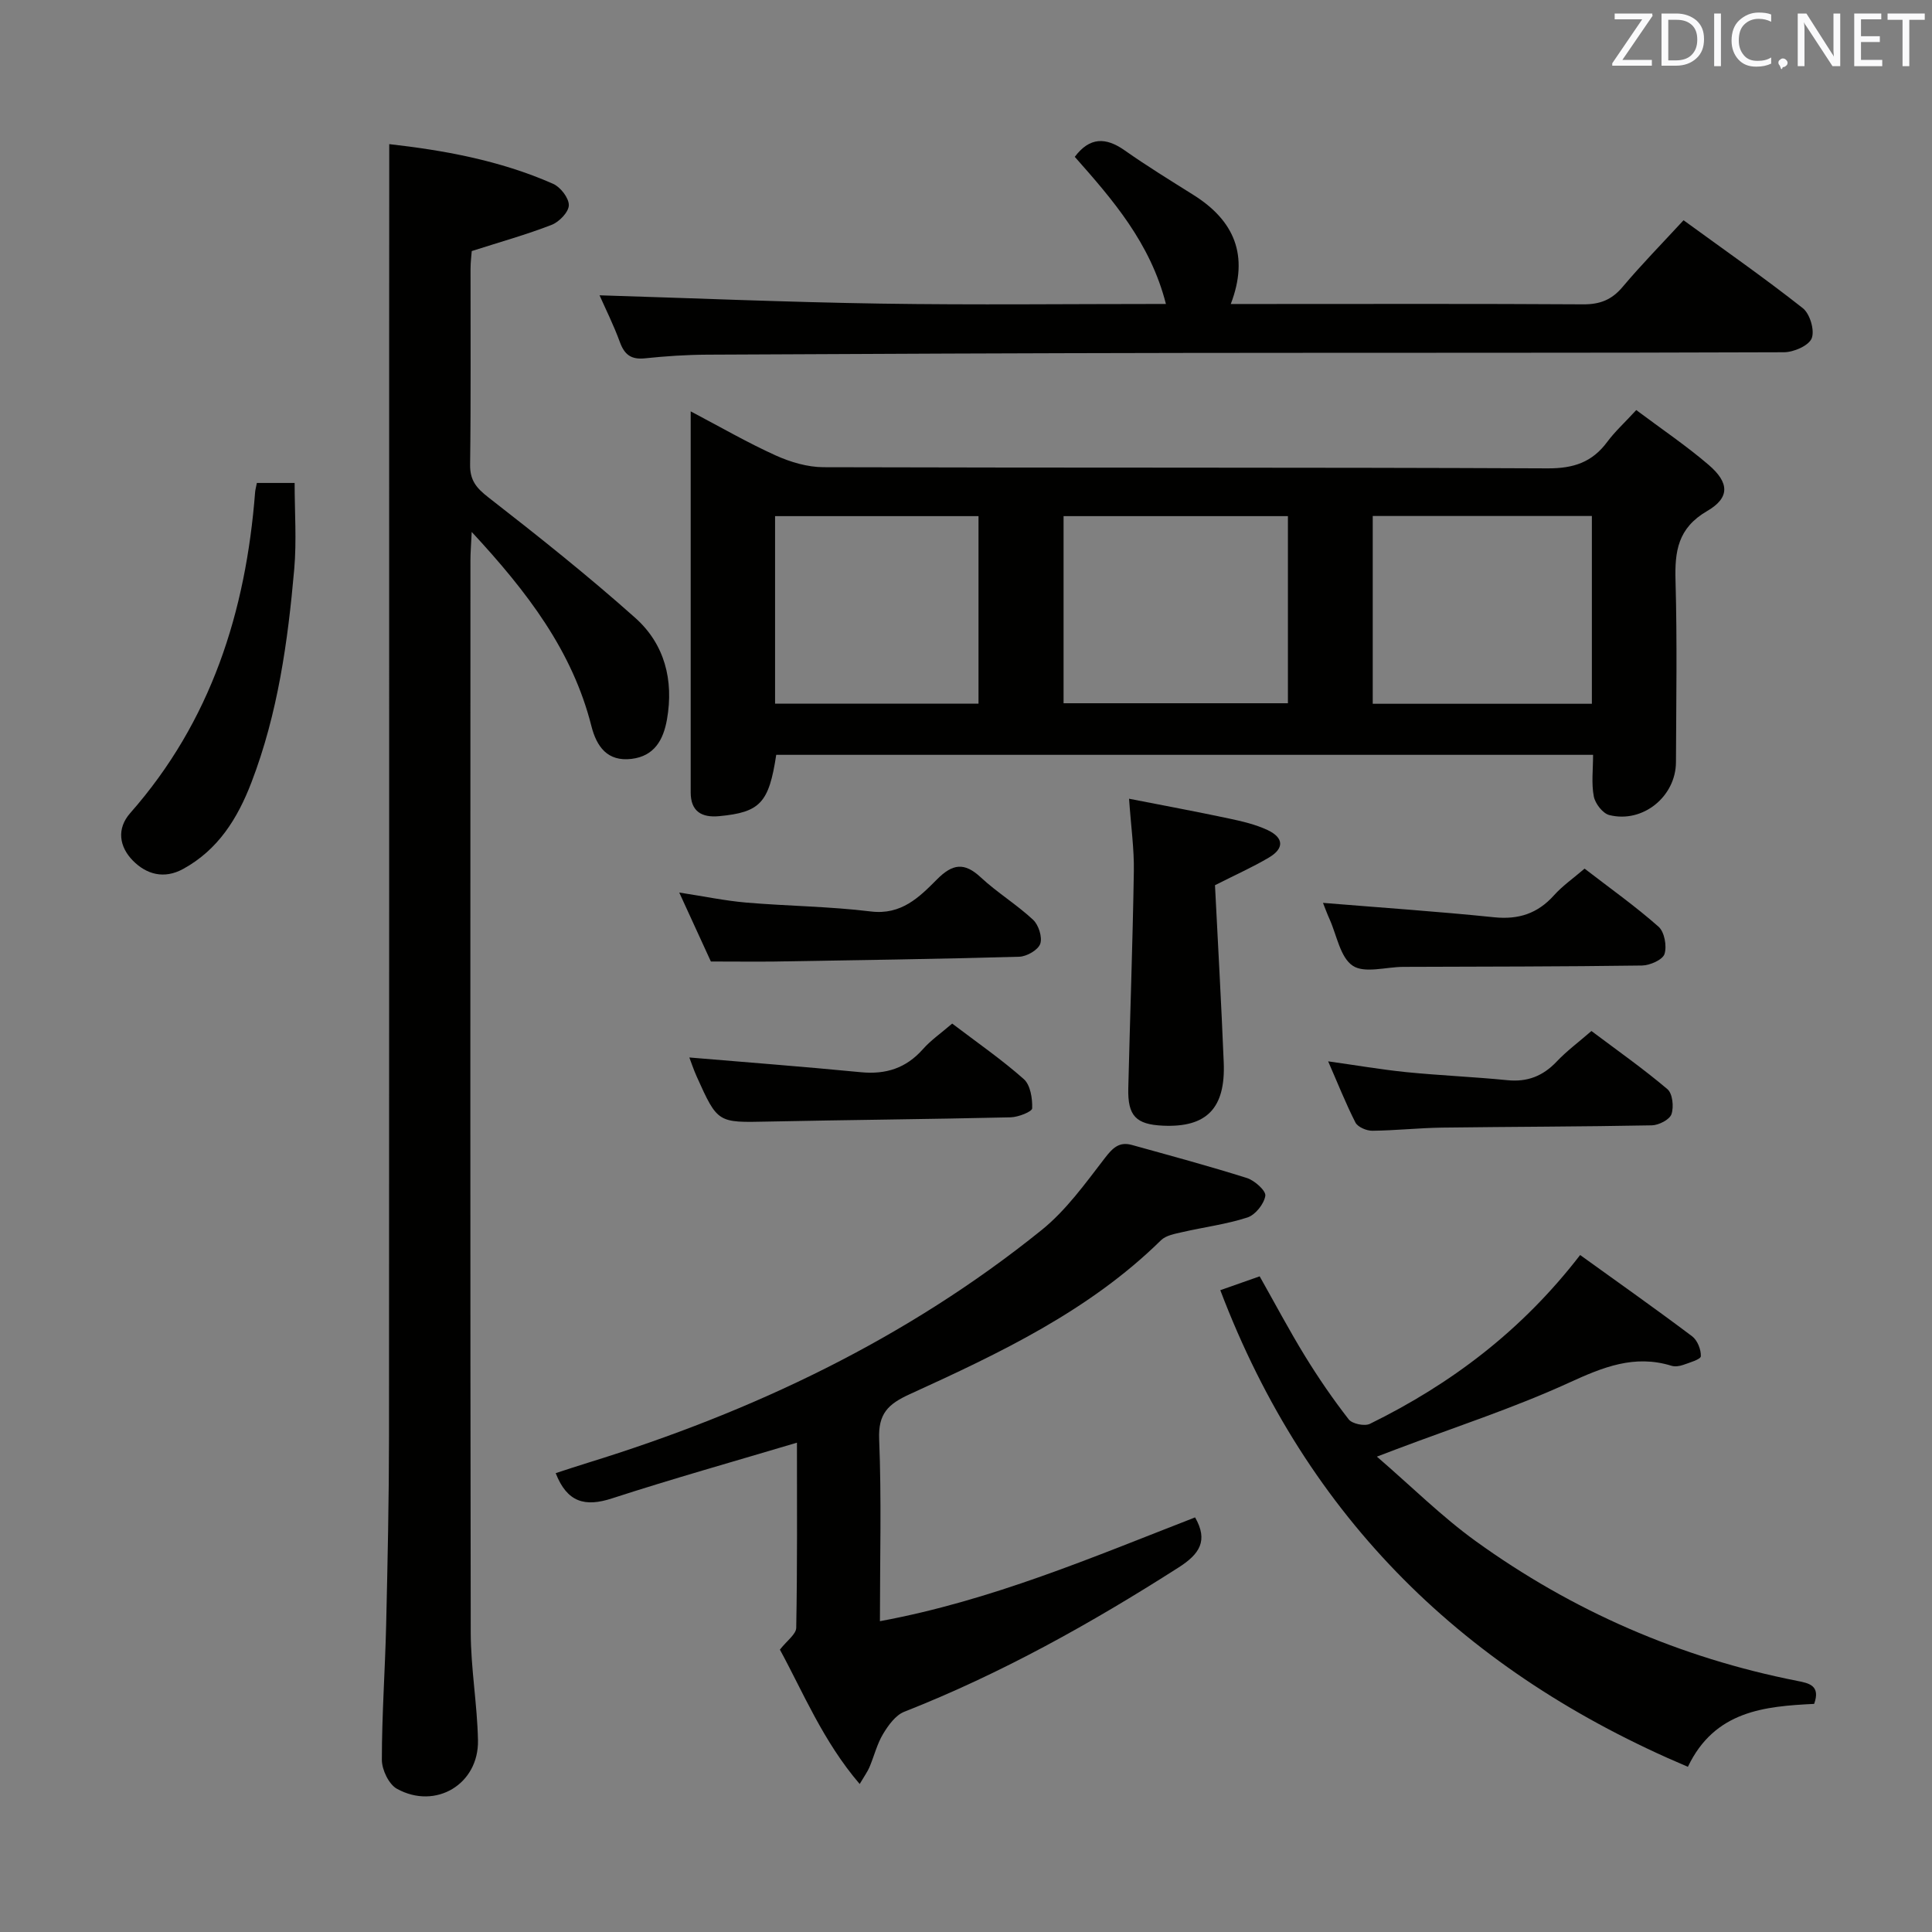<svg enable-background="new 0 0 400 400" viewBox="0 0 400 400" xmlns="http://www.w3.org/2000/svg"><rect x="0" y="0" width="400" height="400" fill="#808080" stroke="none"/><g fill="#010100"><path d="m338.77 84.9c5.24 3.93 10.35 7.37 14.99 11.35 4.28 3.67 4.44 6.79-.31 9.55-6.09 3.54-6.73 8.34-6.55 14.49.35 12.49.14 24.99.09 37.49-.02 7.13-6.86 12.71-13.8 10.97-1.36-.34-2.93-2.38-3.21-3.86-.52-2.69-.15-5.55-.15-8.61-56.73 0-112.95 0-169.12 0-1.51 9.96-3.33 11.9-11.84 12.7-3.57.33-5.87-.96-5.87-4.92 0-25.98 0-51.96 0-78.89 6.24 3.28 11.78 6.49 17.59 9.12 3.06 1.38 6.59 2.43 9.91 2.44 49.98.15 99.97.01 149.95.24 5.33.02 9.19-1.26 12.31-5.48 1.58-2.13 3.57-3.94 6.01-6.59zm-118.57 60.7h46.45c0-13.14 0-25.89 0-38.74-15.63 0-30.98 0-46.45 0zm64.01.11h45.37c0-13.04 0-25.8 0-38.88-15.19 0-30.21 0-45.37 0zm-81.62-38.85c-14.43 0-28.29 0-42.12 0v38.83h42.12c0-13.05 0-25.79 0-38.83z"/><path d="m80.59 29.84c10.95 1.24 22.79 3.29 33.93 8.22 1.53.68 3.27 2.93 3.25 4.43-.02 1.41-1.99 3.45-3.55 4.06-5.22 2.03-10.65 3.54-16.55 5.43-.06.84-.25 2.29-.25 3.73-.02 13.5.09 26.99-.09 40.49-.04 3.26 1.3 4.84 3.79 6.78 10.35 8.05 20.63 16.23 30.41 24.95 6.07 5.42 7.99 12.88 6.56 21.02-.75 4.26-2.63 7.6-7.34 8.17-5 .6-7.23-2.55-8.31-6.8-3.92-15.51-13.18-27.68-24.78-40.19-.13 2.82-.26 4.34-.26 5.86-.01 73.98-.06 147.97.06 221.95.01 7.45 1.35 14.9 1.5 22.36.19 9.09-8.76 14.47-16.78 10.05-1.68-.93-3.12-3.94-3.12-6 0-9.31.67-18.62.89-27.93.3-12.98.58-25.96.59-38.94.05-75.32.03-150.63.03-225.95.02-13.74.02-27.49.02-41.69z"/><path d="m165 298.69c-13.01 3.88-25.74 7.46-38.31 11.54-5.56 1.81-9.27.84-11.64-5.23 2.18-.71 4.45-1.47 6.73-2.17 34.12-10.54 65.94-25.65 93.86-48.15 5.08-4.09 9.06-9.66 13.09-14.89 1.63-2.12 2.98-3.47 5.61-2.74 7.96 2.21 15.95 4.36 23.83 6.85 1.59.51 3.97 2.64 3.8 3.68-.27 1.7-2.06 3.94-3.69 4.48-4.37 1.42-9.01 2-13.51 3.04-1.53.35-3.37.67-4.4 1.68-14.89 14.64-33.41 23.38-52.01 31.87-4.5 2.05-6.56 4.03-6.34 9.34.5 12.28.16 24.59.16 37.66 23.08-4.26 44.06-13.26 65.25-21.49 2.77 4.83.92 7.6-3.42 10.37-18.1 11.56-36.75 21.99-56.79 29.87-1.81.71-3.31 2.81-4.39 4.6-1.26 2.1-1.85 4.59-2.82 6.88-.38.9-.98 1.71-2.02 3.48-7.6-8.86-11.74-19.06-16.52-27.82 1.48-1.89 3.36-3.19 3.38-4.52.24-12.8.15-25.58.15-38.33z"/><path d="m348.56 45.6c8.43 6.14 16.75 11.94 24.7 18.21 1.47 1.16 2.49 4.61 1.83 6.24-.62 1.53-3.74 2.88-5.76 2.88-41.15.16-82.3.08-123.45.14-33.15.05-66.3.19-99.45.36-4.31.02-8.64.31-12.93.76-2.83.29-4.21-.76-5.16-3.36-1.3-3.56-3.01-6.97-4.21-9.69 19.34.59 38.78 1.42 58.23 1.72 19.44.3 38.9.07 59.03.07-3.22-12.64-11.04-21.61-18.87-30.46 3.08-4.09 6.4-4.11 10.34-1.33 4.62 3.25 9.44 6.21 14.23 9.22 8.42 5.28 11.59 12.49 7.73 22.58h6.99c21.99 0 43.98-.07 65.97.07 3.46.02 5.9-.92 8.15-3.59 3.95-4.69 8.26-9.08 12.63-13.82z"/><path d="m252.65 267.12c2.87-1.01 5.32-1.87 8.15-2.87 3.18 5.63 6.11 11.17 9.38 16.5 2.78 4.53 5.8 8.93 9.06 13.12.73.93 3.29 1.46 4.39.92 16.78-8.25 31.42-19.26 43.52-34.95 7.69 5.54 15.52 11.06 23.18 16.82 1.1.82 1.87 2.76 1.81 4.14-.03.65-2.32 1.31-3.66 1.79-.74.26-1.69.4-2.41.18-7.69-2.38-14.2.29-21.21 3.5-11.59 5.3-23.79 9.25-35.74 13.77-.91.34-1.82.69-4.05 1.54 7.21 6.22 13.42 12.41 20.45 17.49 20.05 14.47 42.3 24.16 66.63 28.95 2.38.47 4.82.95 3.45 4.75-10.21.51-20.59 1.39-26.14 13.03-45.88-19.43-78.77-51.18-96.81-98.68z"/><path d="m251.55 183.27c.61 12.15 1.31 24.43 1.81 36.71.39 9.49-3.55 13.48-12.56 13.08-5.61-.25-7.34-2.02-7.2-7.75.36-14.97.91-29.94 1.15-44.92.08-4.62-.59-9.25-.99-15.02 7.21 1.41 13.93 2.66 20.62 4.08 2.74.58 5.56 1.23 8.07 2.41 3.4 1.61 3.45 3.83.21 5.72-3.26 1.93-6.75 3.48-11.11 5.69z"/><path d="m53.18 99.99h7.82c0 6 .43 11.95-.08 17.82-1.32 15.03-3.4 29.94-8.86 44.17-2.87 7.48-6.9 13.96-14.15 17.93-3.93 2.15-7.59 1.14-10.42-1.75-2.79-2.85-3.39-6.57-.53-9.82 16.75-19.01 23.94-41.7 25.86-66.46.04-.48.18-.96.36-1.89z"/><path d="m147.18 199.07c-1.87-4.08-4.06-8.85-6.55-14.28 5.1.78 9.46 1.7 13.87 2.08 8.59.73 17.25.79 25.8 1.84 6.31.77 10.02-2.95 13.69-6.64 3.21-3.23 5.65-3.61 9.07-.42 3.4 3.16 7.44 5.62 10.83 8.78 1.15 1.07 1.95 3.61 1.48 4.98-.45 1.27-2.78 2.62-4.33 2.67-16.95.48-33.9.72-50.85 1-4.13.04-8.25-.01-13.01-.01z"/><path d="m273.91 186.93c12.06.99 23.77 1.78 35.43 2.98 5.07.52 9.01-.77 12.4-4.55 1.75-1.95 3.96-3.49 6.33-5.52 5.21 4.02 10.49 7.76 15.31 12.02 1.23 1.08 1.76 4.01 1.24 5.65-.38 1.2-3.01 2.36-4.65 2.39-16.48.23-32.96.22-49.44.28-3.56.01-8 1.4-10.45-.23-2.59-1.71-3.3-6.27-4.79-9.6-.54-1.19-.98-2.42-1.38-3.42z"/><path d="m274.98 219.74c5.8.81 11 1.71 16.24 2.24 6.94.69 13.91.97 20.85 1.66 4.16.42 7.38-.85 10.23-3.86 2.04-2.16 4.46-3.95 7.19-6.32 5.31 3.99 10.72 7.79 15.73 12.04 1.07.9 1.36 3.67.84 5.18-.39 1.13-2.63 2.28-4.07 2.31-14.48.28-28.96.28-43.44.47-4.81.07-9.62.6-14.43.65-1.19.01-3-.76-3.49-1.7-2.02-3.97-3.66-8.12-5.65-12.67z"/><path d="m197.14 211.92c5.2 3.95 10.26 7.45 14.83 11.5 1.37 1.22 1.8 4.01 1.73 6.05-.02.69-2.87 1.82-4.45 1.86-16.76.39-33.52.53-50.28.88-10.37.22-10.38.33-14.72-9.31-.65-1.45-1.15-2.97-1.53-3.96 11.85 1 23.7 1.9 35.52 3.05 5.17.5 9.34-.83 12.82-4.75 1.63-1.85 3.72-3.29 6.08-5.32z"/></g><path d="m342.2 3.2-6.3 9.2h6.1v1.2h-8.2v-.5l6.2-9.1h-5.7v-1.2h7.8v.4z" fill="#fafafb"/><path d="m344 13.7v-10.9h3.1c1.6 0 3 .5 4.1 1.4 1.1 1 1.6 2.2 1.6 3.9s-.5 3-1.6 4-2.5 1.5-4.2 1.5h-3zm1.4-9.6v8.4h1.6c1.4 0 2.5-.4 3.2-1.1.8-.8 1.2-1.8 1.2-3.2s-.4-2.4-1.2-3.1-1.8-1-3.1-1z" fill="#fafafb"/><path d="m356.3 2.8v10.9h-1.4v-10.9z" fill="#fafafb"/><path d="m366.6 13.2c-.8.4-1.8.6-3 .6-1.6 0-2.8-.5-3.7-1.5s-1.4-2.3-1.4-3.9c0-1.7.5-3.2 1.6-4.2s2.4-1.6 4-1.6c1 0 1.9.1 2.6.4v1.5c-.8-.4-1.6-.6-2.6-.6-1.2 0-2.2.4-3 1.2s-1.1 1.9-1.1 3.3c0 1.3.4 2.3 1.1 3.1s1.6 1.1 2.8 1.1c1.1 0 2-.2 2.8-.7v1.3z" fill="#fafafb"/><path d="m368.2 13c0-.3.1-.5.3-.6.2-.2.4-.3.6-.3.3 0 .5.1.7.3s.3.4.3.6-.1.5-.3.6c-.2.2-.4.3-.7.3-.3 1-.5-.1-.6-.3-.2-.2-.3-.4-.3-.6z" fill="#fafafb"/><path d="m381.1 13.7h-1.7l-5.5-8.4c-.2-.2-.3-.5-.4-.7 0 .2.1.8.1 1.5v7.6h-1.4v-10.9h1.8l5.3 8.3c.3.4.4.6.4.8 0-.3-.1-.8-.1-1.6v-7.5h1.4v10.9z" fill="#fafafb"/><path d="m389.7 13.7h-5.8v-10.9h5.6v1.2h-4.2v3.5h3.9v1.2h-3.9v3.7h4.4z" fill="#fafafb"/><path d="m398.4 4.1h-3.1v9.6h-1.4v-9.6h-3.1v-1.3h7.7v1.3z" fill="#fafafb"/></svg>